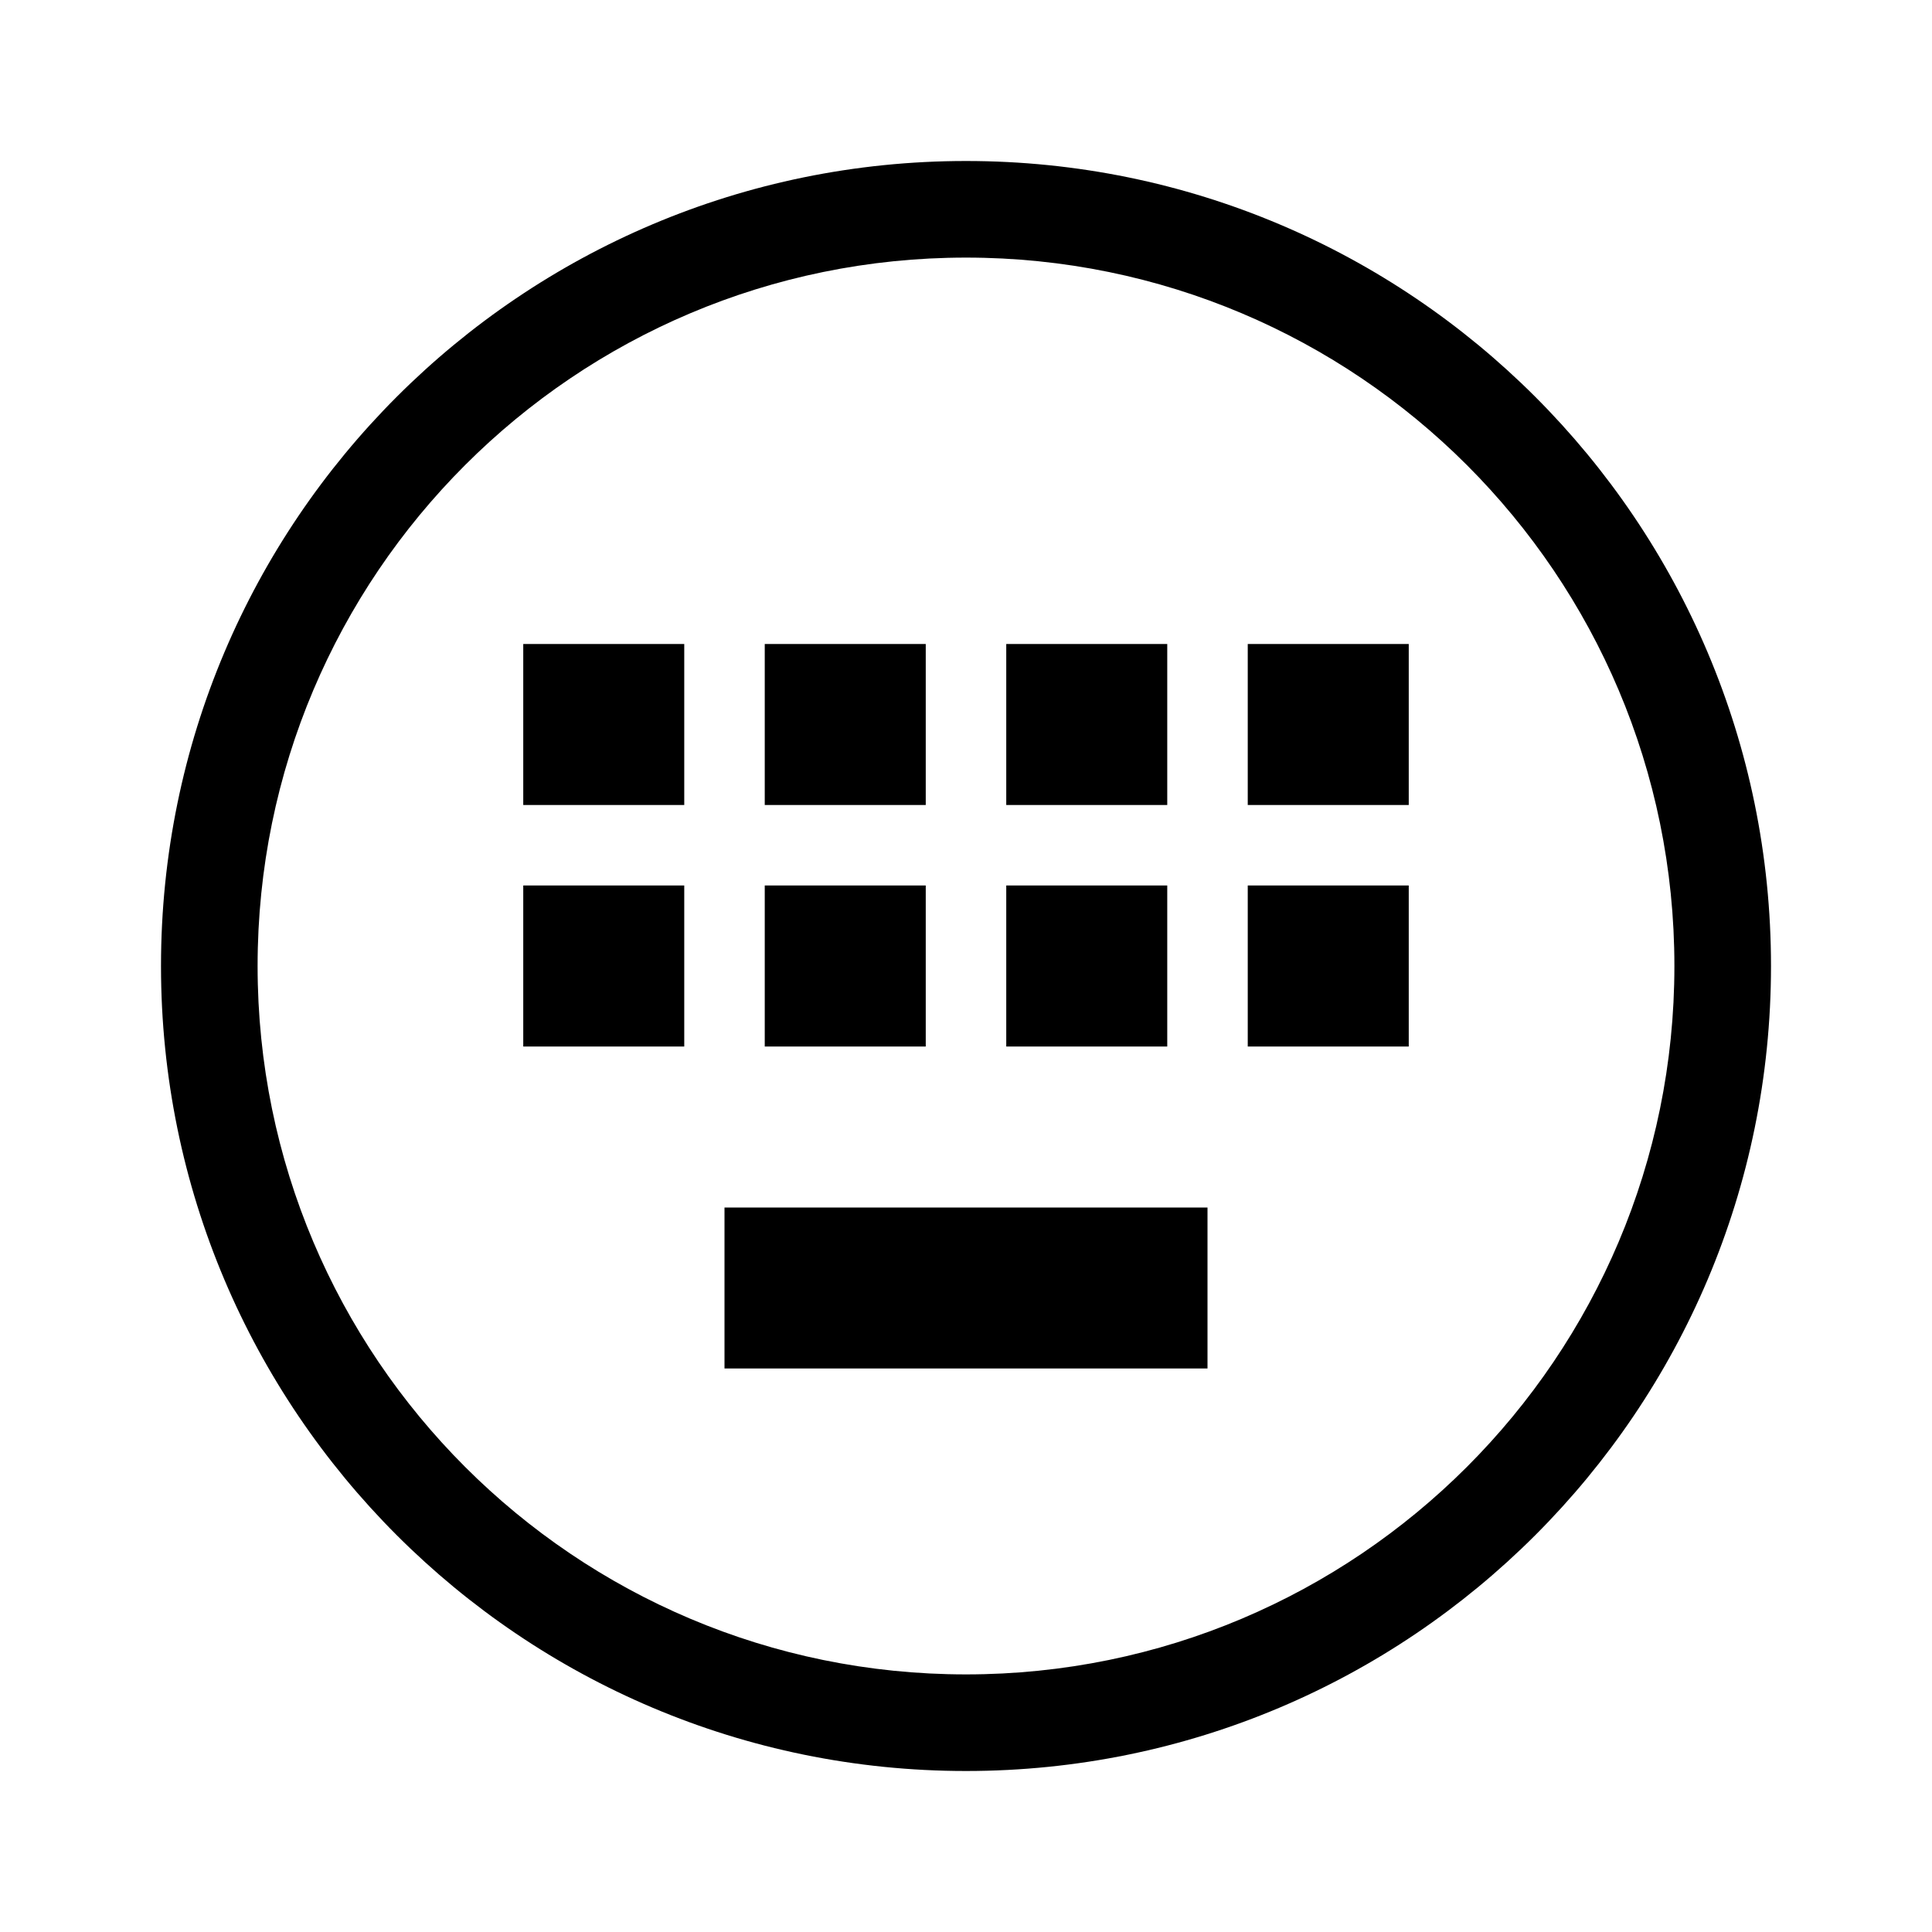 <svg width="24" height="24" viewBox="0 0 24 24" fill="none" xmlns="http://www.w3.org/2000/svg">
<path fill-rule="evenodd" clip-rule="evenodd" d="M12 22C6.477 22 2 17.523 2 12C2 6.477 6.477 2 12 2C17.523 2 22 6.477 22 12C22 17.523 17.523 22 12 22ZM12 20.8C16.86 20.8 20.8 16.86 20.8 12C20.8 7.14 16.86 3.2 12 3.2C7.14 3.2 3.2 7.14 3.2 12C3.2 16.86 7.14 20.8 12 20.8ZM8.5 8H6.5V10H8.5V8ZM9.5 8H11.5V10H9.5V8ZM14.5 8H12.5V10H14.5V8ZM15.5 8H17.5V10H15.5V8ZM8.5 11H6.5V13H8.5V11ZM9.5 11H11.5V13H9.5V11ZM15 17V15H9V17H15ZM12.5 11H14.5V13H12.5V11ZM17.5 11H15.5V13H17.5V11Z" fill="black"/>
</svg>
